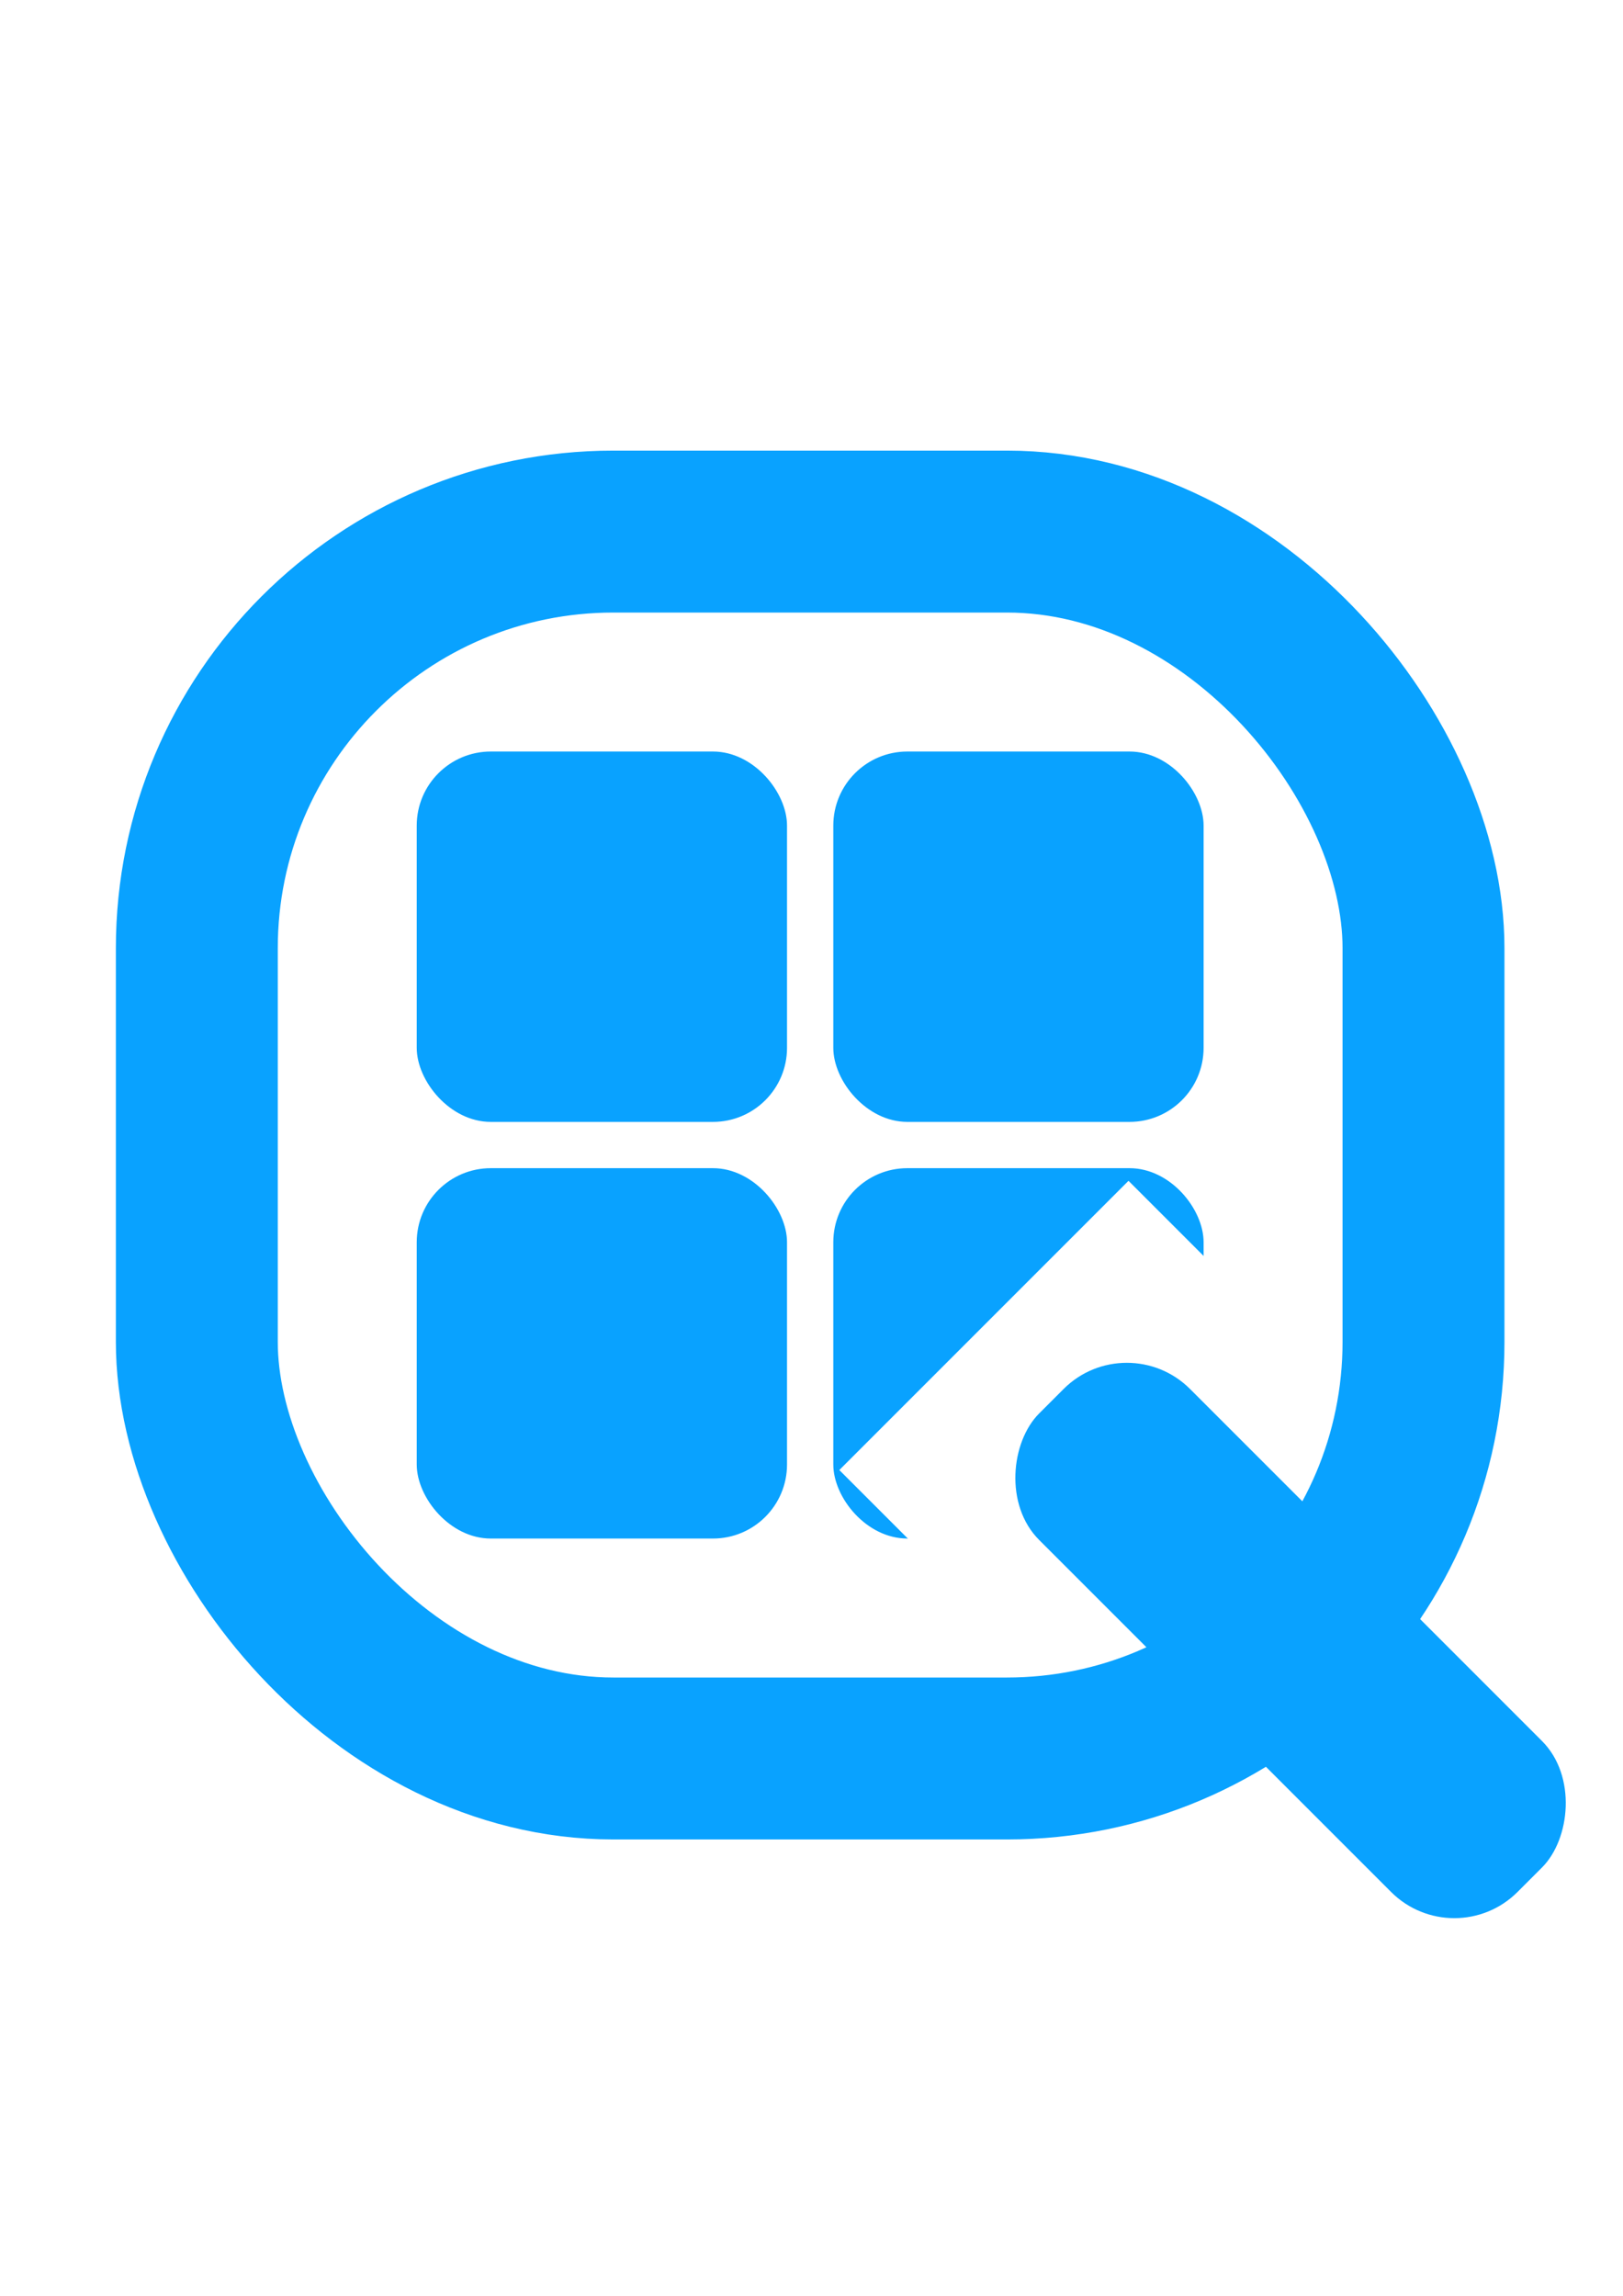 <?xml version="1.0" encoding="UTF-8" standalone="no"?>
<!-- Created with Inkscape (http://www.inkscape.org/) -->

<svg
   width="210mm"
   height="297mm"
   viewBox="0 0 210 297"
   version="1.1"
   id="svg5"
   inkscape:version="1.2.2 (732a01da63, 2022-12-09)"
   sodipodi:docname="qGroup.svg"
   inkscape:export-filename="qGroup.png"
   inkscape:export-xdpi="96"
   inkscape:export-ydpi="96"
   xmlns:inkscape="http://www.inkscape.org/namespaces/inkscape"
   xmlns:sodipodi="http://sodipodi.sourceforge.net/DTD/sodipodi-0.dtd"
   xmlns="http://www.w3.org/2000/svg"
   xmlns:svg="http://www.w3.org/2000/svg">
  <sodipodi:namedview
     id="namedview7"
     pagecolor="#ffffff"
     bordercolor="#000000"
     borderopacity="0.25"
     inkscape:showpageshadow="2"
     inkscape:pageopacity="0.0"
     inkscape:pagecheckerboard="0"
     inkscape:deskcolor="#d1d1d1"
     inkscape:document-units="mm"
     showgrid="false"
     inkscape:zoom="0.23028549"
     inkscape:cx="375.62071"
     inkscape:cy="455.95578"
     inkscape:window-width="1366"
     inkscape:window-height="697"
     inkscape:window-x="-8"
     inkscape:window-y="-8"
     inkscape:window-maximized="1"
     inkscape:current-layer="layer3" />
  <defs
     id="defs2">
    <filter
       style="color-interpolation-filters:sRGB"
       id="filter3394"
       inkscape:label="invert" />
    <filter
       style="color-interpolation-filters:sRGB;"
       inkscape:label="Invert"
       id="filter3398"
       x="0"
       y="0"
       width="1"
       height="1">
      <feColorMatrix
         values="1 0 0 0 0 0 1 0 0 0 0 0 1 0 0 -0.21 -0.72 -0.07 2 0 "
         result="fbSourceGraphic"
         id="feColorMatrix3396" />
      <feColorMatrix
         result="fbSourceGraphicAlpha"
         in="fbSourceGraphic"
         values="0 0 0 -1 0 0 0 0 -1 0 0 0 0 -1 0 0 0 0 1 0"
         id="feColorMatrix3400" />
      <feColorMatrix
         id="feColorMatrix3402"
         values="1 0 0 0 0 0 1 0 0 0 0 0 1 0 0 -0.21 -0.72 -0.07 2 0 "
         result="fbSourceGraphic"
         in="fbSourceGraphic" />
      <feColorMatrix
         result="fbSourceGraphicAlpha"
         in="fbSourceGraphic"
         values="0 0 0 -1 0 0 0 0 -1 0 0 0 0 -1 0 0 0 0 1 0"
         id="feColorMatrix3404" />
      <feColorMatrix
         id="feColorMatrix3406"
         values="1 0 0 0 0 0 1 0 0 0 0 0 1 0 0 -0.21 -0.72 -0.07 2 0 "
         result="fbSourceGraphic"
         in="fbSourceGraphic" />
      <feColorMatrix
         result="fbSourceGraphicAlpha"
         in="fbSourceGraphic"
         values="0 0 0 -1 0 0 0 0 -1 0 0 0 0 -1 0 0 0 0 1 0"
         id="feColorMatrix3408" />
      <feColorMatrix
         id="feColorMatrix3410"
         type="hueRotate"
         values="180"
         result="color1"
         in="fbSourceGraphic" />
      <feColorMatrix
         id="feColorMatrix3412"
         values="-1 0 0 0 1 0 -1 0 0 1 0 0 -1 0 1 -0.21 -0.72 -0.07 2 0 "
         result="fbSourceGraphic" />
      <feColorMatrix
         result="fbSourceGraphicAlpha"
         in="fbSourceGraphic"
         values="0 0 0 -1 0 0 0 0 -1 0 0 0 0 -1 0 0 0 0 1 0"
         id="feColorMatrix3414" />
      <feColorMatrix
         id="feColorMatrix3416"
         values="1 0 0 0 0 0 1 0 0 0 0 0 1 0 0 0.21 0.72 0.07 1 0 "
         result="fbSourceGraphic"
         in="fbSourceGraphic" />
      <feColorMatrix
         result="fbSourceGraphicAlpha"
         in="fbSourceGraphic"
         values="0 0 0 -1 0 0 0 0 -1 0 0 0 0 -1 0 0 0 0 1 0"
         id="feColorMatrix3418" />
      <feColorMatrix
         id="feColorMatrix3420"
         type="hueRotate"
         values="180"
         result="color1"
         in="fbSourceGraphic" />
      <feColorMatrix
         id="feColorMatrix3422"
         values="-1 0 0 0 1 0 -1 0 0 1 0 0 -1 0 1 -0.21 -0.72 -0.07 2 0 "
         result="fbSourceGraphic" />
      <feColorMatrix
         result="fbSourceGraphicAlpha"
         in="fbSourceGraphic"
         values="0 0 0 -1 0 0 0 0 -1 0 0 0 0 -1 0 0 0 0 1 0"
         id="feColorMatrix3424" />
      <feColorMatrix
         id="feColorMatrix3426"
         type="hueRotate"
         values="180"
         result="color1"
         in="fbSourceGraphic" />
      <feColorMatrix
         id="feColorMatrix3428"
         values="-1 0 0 0 1 0 -1 0 0 1 0 0 -1 0 1 -0.21 -0.72 -0.07 2 0 "
         result="fbSourceGraphic" />
      <feColorMatrix
         result="fbSourceGraphicAlpha"
         in="fbSourceGraphic"
         values="0 0 0 -1 0 0 0 0 -1 0 0 0 0 -1 0 0 0 0 1 0"
         id="feColorMatrix3430" />
      <feColorMatrix
         id="feColorMatrix3432"
         type="hueRotate"
         values="180"
         result="color1"
         in="fbSourceGraphic" />
      <feColorMatrix
         id="feColorMatrix3434"
         values="-1 0 0 0 1 0 -1 0 0 1 0 0 -1 0 1 -0.21 -0.72 -0.07 2 0 "
         result="fbSourceGraphic" />
      <feColorMatrix
         result="fbSourceGraphicAlpha"
         in="fbSourceGraphic"
         values="0 0 0 -1 0 0 0 0 -1 0 0 0 0 -1 0 0 0 0 1 0"
         id="feColorMatrix3436" />
      <feColorMatrix
         id="feColorMatrix3438"
         type="hueRotate"
         values="180"
         result="color1"
         in="fbSourceGraphic" />
      <feColorMatrix
         id="feColorMatrix3440"
         values="0 0 -1 0 1 0 -1 0 0 1 -1 0 0 0 1 -0.21 -0.72 -0.07 2 0 "
         result="fbSourceGraphic" />
      <feColorMatrix
         result="fbSourceGraphicAlpha"
         in="fbSourceGraphic"
         values="0 0 0 -1 0 0 0 0 -1 0 0 0 0 -1 0 0 0 0 1 0"
         id="feColorMatrix3442" />
      <feColorMatrix
         id="feColorMatrix3444"
         type="hueRotate"
         values="180"
         result="color1"
         in="fbSourceGraphic" />
      <feColorMatrix
         id="feColorMatrix3446"
         values="0 0 -1 0 1 0 -1 0 0 1 -1 0 0 0 1 -0.21 -0.72 -0.07 2 0 "
         result="color2" />
    </filter>
    <filter
       style="color-interpolation-filters:sRGB"
       inkscape:label="Invert"
       id="filter3398-5"
       x="0"
       y="0"
       width="1"
       height="1">
      <feColorMatrix
         values="1 0 0 0 0 0 1 0 0 0 0 0 1 0 0 -0.21 -0.72 -0.07 2 0 "
         result="fbSourceGraphic"
         id="feColorMatrix3396-5" />
      <feColorMatrix
         result="fbSourceGraphicAlpha"
         in="fbSourceGraphic"
         values="0 0 0 -1 0 0 0 0 -1 0 0 0 0 -1 0 0 0 0 1 0"
         id="feColorMatrix3400-5" />
      <feColorMatrix
         id="feColorMatrix3402-6"
         values="1 0 0 0 0 0 1 0 0 0 0 0 1 0 0 -0.21 -0.72 -0.07 2 0 "
         result="fbSourceGraphic"
         in="fbSourceGraphic" />
      <feColorMatrix
         result="fbSourceGraphicAlpha"
         in="fbSourceGraphic"
         values="0 0 0 -1 0 0 0 0 -1 0 0 0 0 -1 0 0 0 0 1 0"
         id="feColorMatrix3404-8" />
      <feColorMatrix
         id="feColorMatrix3406-5"
         values="1 0 0 0 0 0 1 0 0 0 0 0 1 0 0 -0.21 -0.72 -0.07 2 0 "
         result="fbSourceGraphic"
         in="fbSourceGraphic" />
      <feColorMatrix
         result="fbSourceGraphicAlpha"
         in="fbSourceGraphic"
         values="0 0 0 -1 0 0 0 0 -1 0 0 0 0 -1 0 0 0 0 1 0"
         id="feColorMatrix3408-7" />
      <feColorMatrix
         id="feColorMatrix3410-7"
         type="hueRotate"
         values="180"
         result="color1"
         in="fbSourceGraphic" />
      <feColorMatrix
         id="feColorMatrix3412-5"
         values="-1 0 0 0 1 0 -1 0 0 1 0 0 -1 0 1 -0.21 -0.72 -0.07 2 0 "
         result="fbSourceGraphic" />
      <feColorMatrix
         result="fbSourceGraphicAlpha"
         in="fbSourceGraphic"
         values="0 0 0 -1 0 0 0 0 -1 0 0 0 0 -1 0 0 0 0 1 0"
         id="feColorMatrix3414-5" />
      <feColorMatrix
         id="feColorMatrix3416-2"
         values="1 0 0 0 0 0 1 0 0 0 0 0 1 0 0 0.21 0.72 0.07 1 0 "
         result="fbSourceGraphic"
         in="fbSourceGraphic" />
      <feColorMatrix
         result="fbSourceGraphicAlpha"
         in="fbSourceGraphic"
         values="0 0 0 -1 0 0 0 0 -1 0 0 0 0 -1 0 0 0 0 1 0"
         id="feColorMatrix3418-4" />
      <feColorMatrix
         id="feColorMatrix3420-7"
         type="hueRotate"
         values="180"
         result="color1"
         in="fbSourceGraphic" />
      <feColorMatrix
         id="feColorMatrix3422-3"
         values="-1 0 0 0 1 0 -1 0 0 1 0 0 -1 0 1 -0.21 -0.72 -0.07 2 0 "
         result="fbSourceGraphic" />
      <feColorMatrix
         result="fbSourceGraphicAlpha"
         in="fbSourceGraphic"
         values="0 0 0 -1 0 0 0 0 -1 0 0 0 0 -1 0 0 0 0 1 0"
         id="feColorMatrix3424-9" />
      <feColorMatrix
         id="feColorMatrix3426-9"
         type="hueRotate"
         values="180"
         result="color1"
         in="fbSourceGraphic" />
      <feColorMatrix
         id="feColorMatrix3428-9"
         values="-1 0 0 0 1 0 -1 0 0 1 0 0 -1 0 1 -0.21 -0.72 -0.07 2 0 "
         result="fbSourceGraphic" />
      <feColorMatrix
         result="fbSourceGraphicAlpha"
         in="fbSourceGraphic"
         values="0 0 0 -1 0 0 0 0 -1 0 0 0 0 -1 0 0 0 0 1 0"
         id="feColorMatrix3430-0" />
      <feColorMatrix
         id="feColorMatrix3432-5"
         type="hueRotate"
         values="180"
         result="color1"
         in="fbSourceGraphic" />
      <feColorMatrix
         id="feColorMatrix3434-1"
         values="-1 0 0 0 1 0 -1 0 0 1 0 0 -1 0 1 -0.21 -0.72 -0.07 2 0 "
         result="fbSourceGraphic" />
      <feColorMatrix
         result="fbSourceGraphicAlpha"
         in="fbSourceGraphic"
         values="0 0 0 -1 0 0 0 0 -1 0 0 0 0 -1 0 0 0 0 1 0"
         id="feColorMatrix3436-7" />
      <feColorMatrix
         id="feColorMatrix3438-2"
         type="hueRotate"
         values="180"
         result="color1"
         in="fbSourceGraphic" />
      <feColorMatrix
         id="feColorMatrix3440-7"
         values="0 0 -1 0 1 0 -1 0 0 1 -1 0 0 0 1 -0.21 -0.72 -0.07 2 0 "
         result="fbSourceGraphic" />
      <feColorMatrix
         result="fbSourceGraphicAlpha"
         in="fbSourceGraphic"
         values="0 0 0 -1 0 0 0 0 -1 0 0 0 0 -1 0 0 0 0 1 0"
         id="feColorMatrix3442-7" />
      <feColorMatrix
         id="feColorMatrix3444-7"
         type="hueRotate"
         values="180"
         result="color1"
         in="fbSourceGraphic" />
      <feColorMatrix
         id="feColorMatrix3446-1"
         values="0 0 -1 0 1 0 -1 0 0 1 -1 0 0 0 1 -0.21 -0.72 -0.07 2 0 "
         result="color2" />
    </filter>
    <filter
       style="color-interpolation-filters:sRGB"
       inkscape:label="Invert"
       id="filter3398-5-5"
       x="-0.13"
       y="-0.413"
       width="1.261"
       height="1.827">
      <feColorMatrix
         values="1 0 0 0 0 0 1 0 0 0 0 0 1 0 0 -0.21 -0.72 -0.07 2 0 "
         result="fbSourceGraphic"
         id="feColorMatrix3396-5-9" />
      <feColorMatrix
         result="fbSourceGraphicAlpha"
         in="fbSourceGraphic"
         values="0 0 0 -1 0 0 0 0 -1 0 0 0 0 -1 0 0 0 0 1 0"
         id="feColorMatrix3400-5-2" />
      <feColorMatrix
         id="feColorMatrix3402-6-7"
         values="1 0 0 0 0 0 1 0 0 0 0 0 1 0 0 -0.21 -0.72 -0.07 2 0 "
         result="fbSourceGraphic"
         in="fbSourceGraphic" />
      <feColorMatrix
         result="fbSourceGraphicAlpha"
         in="fbSourceGraphic"
         values="0 0 0 -1 0 0 0 0 -1 0 0 0 0 -1 0 0 0 0 1 0"
         id="feColorMatrix3404-8-8" />
      <feColorMatrix
         id="feColorMatrix3406-5-7"
         values="1 0 0 0 0 0 1 0 0 0 0 0 1 0 0 -0.21 -0.72 -0.07 2 0 "
         result="fbSourceGraphic"
         in="fbSourceGraphic" />
      <feColorMatrix
         result="fbSourceGraphicAlpha"
         in="fbSourceGraphic"
         values="0 0 0 -1 0 0 0 0 -1 0 0 0 0 -1 0 0 0 0 1 0"
         id="feColorMatrix3408-7-3" />
      <feColorMatrix
         id="feColorMatrix3410-7-6"
         type="hueRotate"
         values="180"
         result="color1"
         in="fbSourceGraphic" />
      <feColorMatrix
         id="feColorMatrix3412-5-0"
         values="-1 0 0 0 1 0 -1 0 0 1 0 0 -1 0 1 -0.21 -0.72 -0.07 2 0 "
         result="fbSourceGraphic" />
      <feColorMatrix
         result="fbSourceGraphicAlpha"
         in="fbSourceGraphic"
         values="0 0 0 -1 0 0 0 0 -1 0 0 0 0 -1 0 0 0 0 1 0"
         id="feColorMatrix3414-5-2" />
      <feColorMatrix
         id="feColorMatrix3416-2-4"
         values="1 0 0 0 0 0 1 0 0 0 0 0 1 0 0 0.21 0.72 0.07 1 0 "
         result="fbSourceGraphic"
         in="fbSourceGraphic" />
      <feColorMatrix
         result="fbSourceGraphicAlpha"
         in="fbSourceGraphic"
         values="0 0 0 -1 0 0 0 0 -1 0 0 0 0 -1 0 0 0 0 1 0"
         id="feColorMatrix3418-4-5" />
      <feColorMatrix
         id="feColorMatrix3420-7-1"
         type="hueRotate"
         values="180"
         result="color1"
         in="fbSourceGraphic" />
      <feColorMatrix
         id="feColorMatrix3422-3-9"
         values="-1 0 0 0 1 0 -1 0 0 1 0 0 -1 0 1 -0.21 -0.72 -0.07 2 0 "
         result="fbSourceGraphic" />
      <feColorMatrix
         result="fbSourceGraphicAlpha"
         in="fbSourceGraphic"
         values="0 0 0 -1 0 0 0 0 -1 0 0 0 0 -1 0 0 0 0 1 0"
         id="feColorMatrix3424-9-0" />
      <feColorMatrix
         id="feColorMatrix3426-9-1"
         type="hueRotate"
         values="180"
         result="color1"
         in="fbSourceGraphic" />
      <feColorMatrix
         id="feColorMatrix3428-9-2"
         values="-1 0 0 0 1 0 -1 0 0 1 0 0 -1 0 1 -0.21 -0.72 -0.07 2 0 "
         result="fbSourceGraphic" />
      <feColorMatrix
         result="fbSourceGraphicAlpha"
         in="fbSourceGraphic"
         values="0 0 0 -1 0 0 0 0 -1 0 0 0 0 -1 0 0 0 0 1 0"
         id="feColorMatrix3430-0-9" />
      <feColorMatrix
         id="feColorMatrix3432-5-7"
         type="hueRotate"
         values="180"
         result="color1"
         in="fbSourceGraphic" />
      <feColorMatrix
         id="feColorMatrix3434-1-3"
         values="-1 0 0 0 1 0 -1 0 0 1 0 0 -1 0 1 -0.21 -0.72 -0.07 2 0 "
         result="fbSourceGraphic" />
      <feColorMatrix
         result="fbSourceGraphicAlpha"
         in="fbSourceGraphic"
         values="0 0 0 -1 0 0 0 0 -1 0 0 0 0 -1 0 0 0 0 1 0"
         id="feColorMatrix3436-7-5" />
      <feColorMatrix
         id="feColorMatrix3438-2-4"
         type="hueRotate"
         values="180"
         result="color1"
         in="fbSourceGraphic" />
      <feColorMatrix
         id="feColorMatrix3440-7-7"
         values="0 0 -1 0 1 0 -1 0 0 1 -1 0 0 0 1 -0.21 -0.72 -0.07 2 0 "
         result="fbSourceGraphic" />
      <feColorMatrix
         result="fbSourceGraphicAlpha"
         in="fbSourceGraphic"
         values="0 0 0 -1 0 0 0 0 -1 0 0 0 0 -1 0 0 0 0 1 0"
         id="feColorMatrix3442-7-5" />
      <feColorMatrix
         id="feColorMatrix3444-7-1"
         type="hueRotate"
         values="180"
         result="color1"
         in="fbSourceGraphic" />
      <feColorMatrix
         id="feColorMatrix3446-1-2"
         values="0 0 -1 0 1 0 -1 0 0 1 -1 0 0 0 1 -0.21 -0.72 -0.07 2 0 "
         result="color2" />
    </filter>
  </defs>
  <g
     inkscape:label="Layer 1"
     inkscape:groupmode="layer"
     id="layer1">
    <g
       inkscape:groupmode="layer"
       id="layer2"
       inkscape:label="Layer2"
       style="display:inline">
      <g
         inkscape:groupmode="layer"
         id="layer3"
         inkscape:label="Layer3">
        <g
           id="g335"
           transform="matrix(5.989,0,0,5.989,-544.979,-501.678)">
          <g
             id="g508"
             style="fill:#09a2ff;fill-opacity:1">
            <rect
               style="fill:#09a2ff;fill-opacity:1;stroke-width:0.212"
               id="rect119"
               width="8"
               height="8"
               x="100"
               y="100"
               rx="1.6"
               ry="1.6" />
            <rect
               style="fill:#09a2ff;fill-opacity:1;stroke-width:0.212"
               id="rect119-0"
               width="8"
               height="8"
               x="109"
               y="100"
               ry="1.6" />
            <rect
               style="fill:#09a2ff;fill-opacity:1;stroke-width:0.212"
               id="rect119-0-1"
               width="8"
               height="8"
               x="109"
               y="109"
               rx="1.6"
               ry="1.6" />
            <rect
               style="fill:#09a2ff;fill-opacity:1;stroke-width:0.212"
               id="rect119-0-7"
               width="8"
               height="8"
               x="100"
               y="109"
               rx="1.6"
               ry="1.6" />
          </g>
          <rect
             style="display:inline;fill:none;fill-opacity:1;fill-rule:evenodd;stroke:#ffffff;stroke-width:3.177;stroke-dasharray:none;stroke-opacity:1;filter:url(#filter3398-5-5);image-rendering:auto"
             id="rect1915-2"
             width="12.182"
             height="3.843"
             x="-173.046"
             y="-1.849"
             rx="1.61"
             ry="0"
             transform="matrix(-0.89,-0.89,0.89,-0.89,-29.566,-29.294)" />
          <rect
             style="display:inline;fill:none;stroke:#09a2ff;stroke-width:3.498;stroke-dasharray:none;stroke-opacity:1"
             id="rect510"
             width="26.502"
             height="26.502"
             x="95.249"
             y="95.249"
             rx="9"
             ry="9" />
          <rect
             style="fill:#09a2ff;fill-opacity:1;fill-rule:evenodd;stroke:none;stroke-width:3.139;stroke-opacity:1"
             id="rect1108"
             width="14.617"
             height="4.611"
             x="161.04"
             y="-2.077"
             rx="1.932"
             transform="rotate(45)" />
        </g>
      </g>
    </g>
  </g>
</svg>
